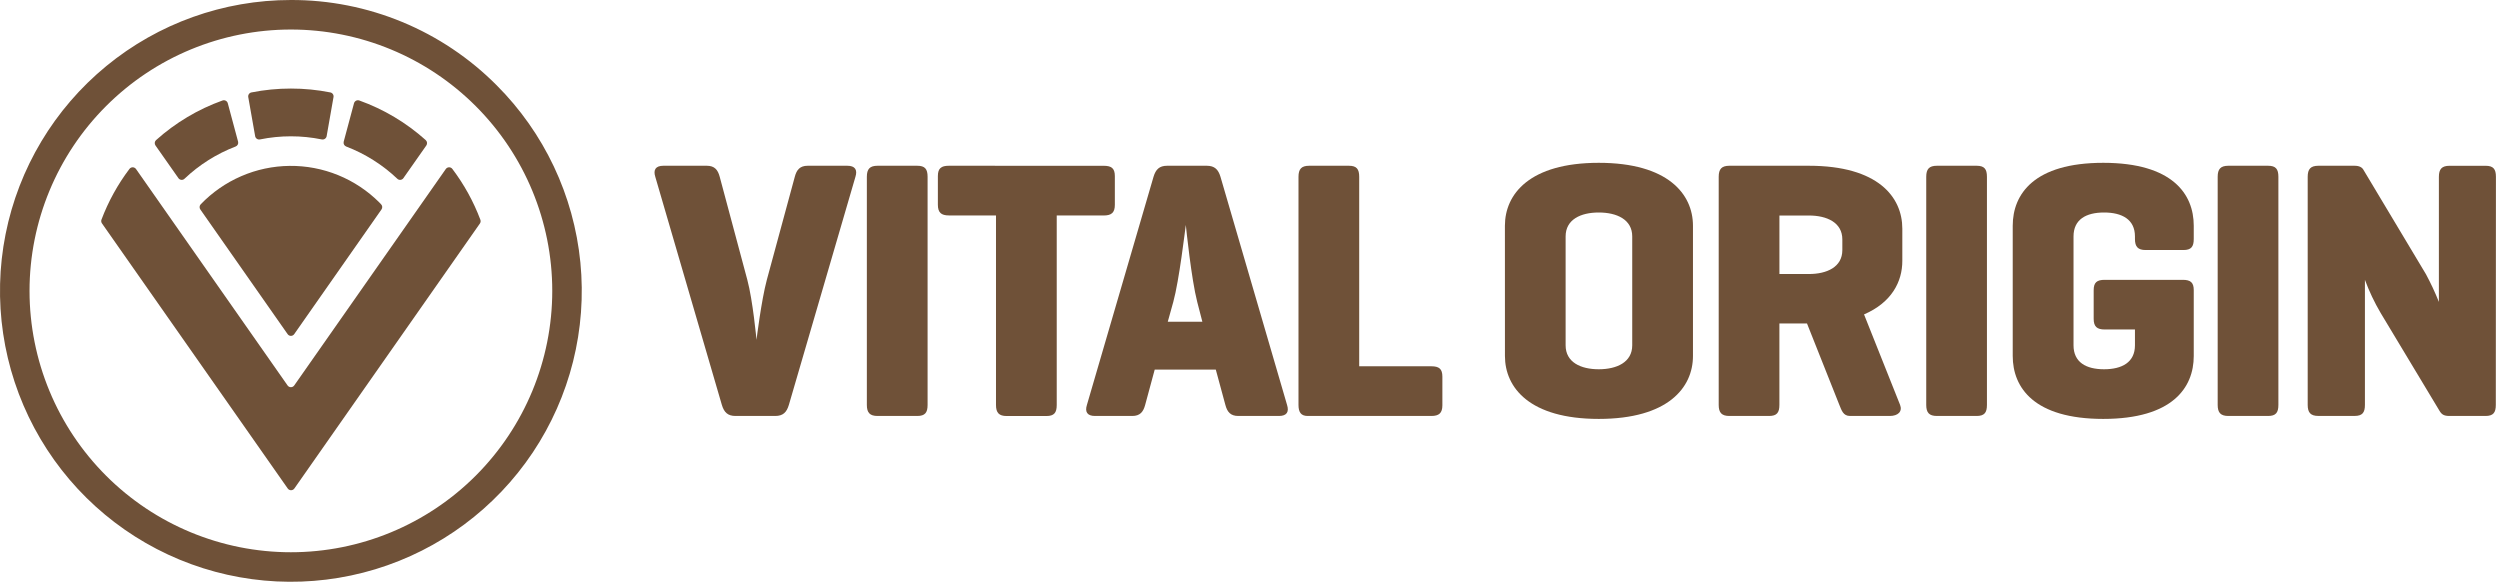 <svg width="166" height="39" viewBox="0 0 166 39" fill="none" xmlns="http://www.w3.org/2000/svg">
<path d="M25.331 13.907L19.537 22.185C19.512 22.221 19.48 22.25 19.441 22.271C19.403 22.291 19.36 22.302 19.317 22.302C19.273 22.302 19.231 22.291 19.192 22.271C19.154 22.25 19.121 22.221 19.097 22.185L13.302 13.909C13.266 13.858 13.249 13.797 13.253 13.735C13.257 13.673 13.283 13.614 13.325 13.569C14.09 12.772 15.007 12.135 16.021 11.697C17.035 11.258 18.126 11.026 19.231 11.015C20.336 11.003 21.432 11.212 22.455 11.63C23.478 12.047 24.407 12.664 25.189 13.445L25.304 13.565C25.348 13.61 25.375 13.668 25.38 13.731C25.385 13.793 25.367 13.856 25.331 13.907Z" fill="#6F5138"/>
<path d="M15.124 6.853L15.81 9.409C15.827 9.473 15.819 9.542 15.788 9.601C15.758 9.66 15.706 9.706 15.644 9.729C14.382 10.213 13.228 10.941 12.248 11.871C12.22 11.898 12.187 11.918 12.151 11.93C12.114 11.942 12.076 11.946 12.038 11.942C12 11.938 11.963 11.926 11.93 11.906C11.897 11.887 11.868 11.861 11.847 11.829L10.323 9.658C10.285 9.604 10.268 9.538 10.276 9.473C10.283 9.407 10.314 9.347 10.363 9.303C11.65 8.149 13.148 7.255 14.775 6.672C14.81 6.66 14.847 6.655 14.883 6.657C14.92 6.66 14.956 6.67 14.989 6.687C15.022 6.704 15.05 6.728 15.074 6.756C15.097 6.785 15.114 6.818 15.124 6.853Z" fill="#6F5138"/>
<path d="M19.316 5.88C20.195 5.879 21.072 5.965 21.935 6.137C22.003 6.15 22.064 6.19 22.103 6.248C22.143 6.306 22.158 6.377 22.145 6.446L21.689 9.042C21.683 9.077 21.669 9.111 21.649 9.141C21.629 9.171 21.604 9.197 21.573 9.217C21.543 9.238 21.51 9.251 21.474 9.258C21.439 9.265 21.402 9.265 21.367 9.258C20.013 8.982 18.617 8.982 17.262 9.258C17.227 9.265 17.191 9.265 17.155 9.258C17.12 9.251 17.086 9.237 17.057 9.217C17.027 9.197 17.001 9.171 16.981 9.141C16.962 9.111 16.948 9.077 16.942 9.042L16.484 6.446C16.471 6.377 16.487 6.306 16.526 6.248C16.565 6.19 16.626 6.15 16.695 6.137C17.558 5.965 18.436 5.879 19.316 5.88Z" fill="#6F5138"/>
<path d="M31.87 14.834L19.546 32.436C19.521 32.471 19.488 32.5 19.45 32.52C19.411 32.54 19.369 32.551 19.325 32.551C19.282 32.551 19.24 32.54 19.201 32.52C19.163 32.5 19.13 32.471 19.105 32.436L6.771 14.834C6.745 14.798 6.729 14.756 6.723 14.713C6.717 14.669 6.722 14.624 6.738 14.583C7.192 13.379 7.817 12.247 8.592 11.22C8.617 11.186 8.65 11.157 8.688 11.138C8.726 11.118 8.768 11.108 8.81 11.108C8.853 11.108 8.895 11.118 8.933 11.138C8.971 11.157 9.004 11.186 9.029 11.22L19.096 25.595C19.12 25.63 19.153 25.659 19.192 25.679C19.23 25.699 19.273 25.709 19.316 25.709C19.359 25.709 19.402 25.699 19.44 25.679C19.478 25.659 19.511 25.63 19.536 25.595L29.603 11.22C29.628 11.186 29.66 11.157 29.698 11.138C29.736 11.118 29.779 11.108 29.821 11.108C29.864 11.108 29.906 11.118 29.944 11.138C29.982 11.157 30.015 11.186 30.039 11.22C30.815 12.247 31.439 13.379 31.894 14.583C31.91 14.624 31.917 14.668 31.913 14.711C31.909 14.755 31.894 14.797 31.87 14.834Z" fill="#6F5138"/>
<path d="M23.507 6.853L22.821 9.409C22.805 9.473 22.812 9.542 22.843 9.601C22.874 9.66 22.925 9.706 22.987 9.729C24.249 10.213 25.403 10.941 26.383 11.871C26.411 11.898 26.444 11.918 26.48 11.93C26.517 11.942 26.555 11.946 26.593 11.942C26.632 11.938 26.669 11.926 26.701 11.906C26.735 11.887 26.763 11.861 26.785 11.829L28.309 9.658C28.346 9.604 28.363 9.538 28.355 9.473C28.348 9.407 28.317 9.347 28.268 9.303C26.982 8.149 25.483 7.255 23.857 6.672C23.822 6.66 23.785 6.655 23.748 6.657C23.711 6.66 23.675 6.67 23.642 6.687C23.61 6.704 23.581 6.728 23.558 6.756C23.534 6.785 23.517 6.818 23.507 6.853Z" fill="#6F5138"/>
<path d="M19.315 1.961C23.918 1.961 28.332 3.789 31.587 7.044C34.841 10.298 36.67 14.712 36.67 19.315C36.67 23.918 34.841 28.332 31.587 31.587C28.332 34.841 23.918 36.669 19.315 36.669C14.713 36.669 10.298 34.841 7.044 31.587C3.789 28.332 1.961 23.918 1.961 19.315C1.961 14.712 3.789 10.298 7.044 7.044C10.298 3.789 14.713 1.961 19.315 1.961ZM19.315 7.20308e-05C14.847 1.14256e-05 10.516 1.549 7.062 4.384C3.608 7.219 1.243 11.164 0.371 15.547C-0.501 19.929 0.174 24.479 2.281 28.42C4.387 32.361 7.795 35.45 11.923 37.16C16.052 38.87 20.645 39.096 24.922 37.798C29.198 36.501 32.892 33.761 35.375 30.046C37.857 26.331 38.975 21.869 38.537 17.422C38.099 12.975 36.133 8.817 32.973 5.657C31.183 3.858 29.055 2.432 26.711 1.461C24.366 0.49 21.853 -0.007 19.315 7.20308e-05Z" fill="#6F5138"/>
<path d="M48.836 27.62C48.324 27.62 48.079 27.377 47.932 26.888L43.511 11.739C43.364 11.276 43.534 11.006 44.048 11.006H46.935C47.447 11.006 47.667 11.276 47.789 11.739L49.622 18.581C49.989 19.948 50.232 22.564 50.232 22.564C50.232 22.564 50.551 19.948 50.918 18.581L52.774 11.739C52.896 11.276 53.116 11.006 53.63 11.006H56.264C56.776 11.006 56.948 11.276 56.801 11.739L52.38 26.888C52.233 27.377 51.994 27.62 51.476 27.62H48.836Z" fill="#6F5138"/>
<path d="M61.592 26.888C61.592 27.4 61.42 27.62 60.906 27.62H58.268C57.756 27.62 57.559 27.4 57.559 26.888V11.739C57.559 11.226 57.752 11.006 58.268 11.006H60.906C61.42 11.006 61.592 11.226 61.592 11.739V26.888Z" fill="#6F5138"/>
<path d="M73.294 11.009C73.806 11.009 74.026 11.181 74.026 11.695V13.6C74.026 14.113 73.806 14.308 73.294 14.308H70.167V26.892C70.167 27.404 69.995 27.624 69.482 27.624H66.843C66.331 27.624 66.134 27.404 66.134 26.892V14.305H63.007C62.495 14.305 62.275 14.111 62.275 13.596V11.691C62.275 11.178 62.495 11.006 63.007 11.006L73.294 11.009Z" fill="#6F5138"/>
<path d="M81.04 11.739L85.461 26.888C85.608 27.352 85.438 27.62 84.924 27.62H82.22C81.707 27.62 81.488 27.352 81.365 26.888L80.729 24.541H76.673L76.038 26.888C75.914 27.352 75.696 27.62 75.182 27.62H72.708C72.196 27.62 72.024 27.352 72.171 26.888L76.594 11.739C76.741 11.251 76.98 11.006 77.498 11.006H80.136C80.648 11.009 80.893 11.251 81.04 11.739ZM79.495 20.045C79.109 18.554 78.761 15.158 78.738 14.938C78.689 15.28 78.297 18.627 77.907 20.045L77.54 21.364H79.837L79.495 20.045Z" fill="#6F5138"/>
<path d="M90.251 24.321H95.04C95.553 24.321 95.774 24.493 95.774 25.007V26.911C95.774 27.425 95.553 27.62 95.04 27.62H86.831C86.39 27.62 86.22 27.377 86.22 26.888V11.739C86.22 11.226 86.413 11.006 86.929 11.006H89.568C90.079 11.006 90.251 11.226 90.251 11.739V24.321Z" fill="#6F5138"/>
<path d="M99.926 14.989C99.926 12.887 101.564 10.811 106.157 10.811C110.75 10.811 112.413 12.887 112.413 14.989V23.638C112.413 25.74 110.752 27.816 106.159 27.816C101.566 27.816 99.928 25.74 99.928 23.638L99.926 14.989ZM108.38 15.698C108.38 14.574 107.355 14.11 106.157 14.11C104.96 14.11 103.957 14.574 103.957 15.698V22.929C103.957 24.053 104.96 24.519 106.157 24.519C107.355 24.519 108.38 24.053 108.38 22.929V15.698Z" fill="#6F5138"/>
<path d="M123.772 20.877L126.167 26.888C126.337 27.327 126.021 27.62 125.484 27.62H122.843C122.378 27.62 122.281 27.234 122.134 26.888L119.985 21.48H118.152V26.888C118.152 27.4 117.98 27.62 117.468 27.62H114.831C114.318 27.62 114.122 27.4 114.122 26.888V11.739C114.122 11.226 114.316 11.006 114.831 11.006H120.108C124.701 11.006 126.314 13.084 126.314 15.183V17.308C126.32 18.703 125.605 20.087 123.772 20.877ZM118.154 14.31V18.195H120.108C121.306 18.195 122.331 17.731 122.331 16.607V15.898C122.331 14.774 121.306 14.31 120.108 14.31H118.154Z" fill="#6F5138"/>
<path d="M131.933 26.888C131.933 27.4 131.763 27.62 131.249 27.62H128.611C128.097 27.62 127.902 27.4 127.902 26.888V11.739C127.902 11.226 128.095 11.006 128.611 11.006H131.249C131.763 11.006 131.933 11.226 131.933 11.739V26.888Z" fill="#6F5138"/>
<path d="M144.933 18.581C145.446 18.581 145.665 18.751 145.665 19.265V23.638C145.665 25.74 144.249 27.816 139.656 27.816C135.063 27.816 133.645 25.74 133.645 23.638V14.989C133.645 12.887 135.061 10.811 139.656 10.811C144.251 10.811 145.665 12.887 145.665 14.989V15.87C145.665 16.381 145.495 16.602 144.981 16.602H142.47C141.958 16.602 141.761 16.381 141.761 15.87V15.698C141.761 14.574 140.907 14.11 139.71 14.11C138.512 14.11 137.682 14.574 137.682 15.698V22.929C137.682 24.053 138.512 24.519 139.71 24.519C140.907 24.519 141.761 24.053 141.761 22.929V21.878H139.752C139.24 21.878 139.02 21.685 139.02 21.172V19.265C139.02 18.751 139.24 18.581 139.752 18.581H144.933Z" fill="#6F5138"/>
<path d="M151.285 26.888C151.285 27.4 151.113 27.62 150.601 27.62H147.963C147.449 27.62 147.254 27.4 147.254 26.888V11.739C147.254 11.226 147.447 11.006 147.963 11.006H150.601C151.113 11.006 151.285 11.226 151.285 11.739V26.888Z" fill="#6F5138"/>
<path d="M165.722 26.888C165.722 27.4 165.55 27.62 165.039 27.62H162.644C162.277 27.62 162.13 27.522 161.983 27.278L158.074 20.779C157.662 20.078 157.313 19.343 157.031 18.581V26.886C157.031 27.398 156.859 27.618 156.345 27.618H153.94C153.426 27.618 153.231 27.398 153.231 26.886V11.739C153.231 11.226 153.425 11.006 153.94 11.006H156.333C156.652 11.006 156.847 11.104 156.946 11.299L161.087 18.214C161.406 18.808 161.692 19.42 161.942 20.047V11.742C161.942 11.228 162.136 11.008 162.651 11.008H165.046C165.558 11.008 165.73 11.228 165.73 11.742L165.722 26.888Z" fill="#6F5138"/>
</svg>
